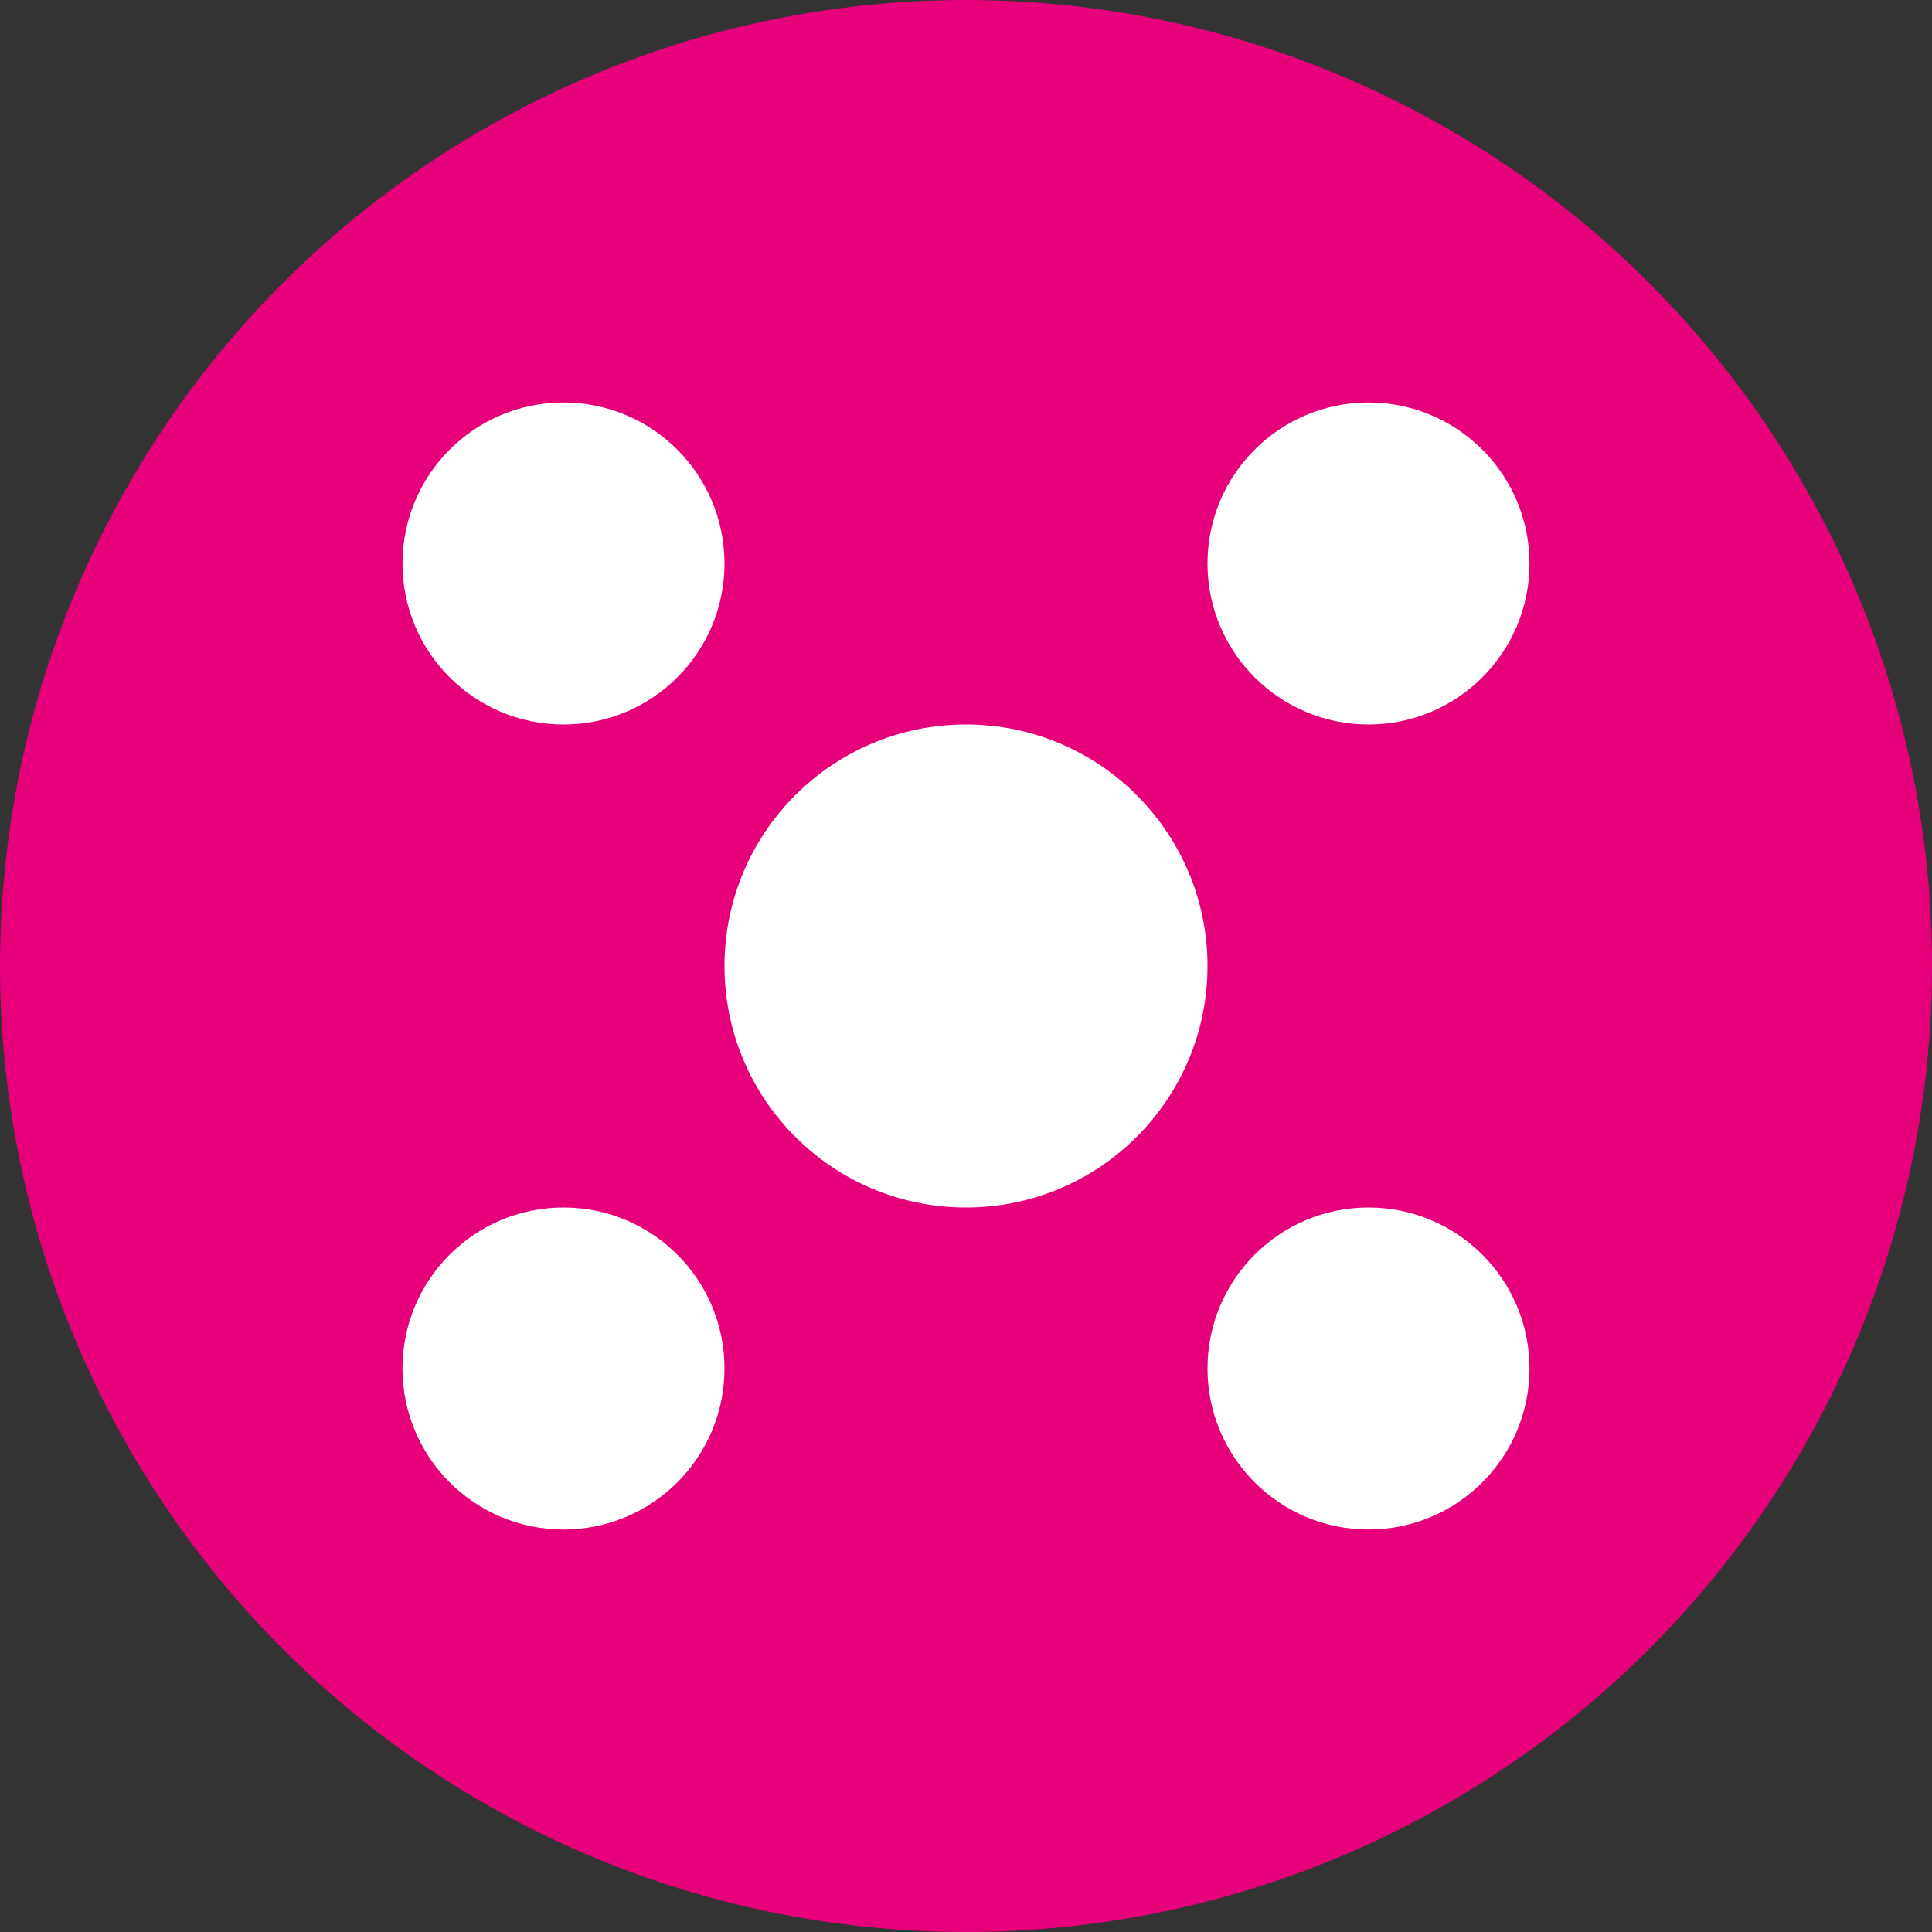 <svg width="24" height="24" viewBox="0 0 24 24" fill="none" xmlns="http://www.w3.org/2000/svg">
  <rect x="0" y="0" width="24" height="24" fill="#333333" stroke="none"/>
  <circle cx="12" cy="12" r="12" fill="#E6007A"/>
  <circle cx="12" cy="12" r="3" fill="white"/>
  <circle cx="7" cy="7" r="2" fill="white"/>
  <circle cx="17" cy="7" r="2" fill="white"/>
  <circle cx="7" cy="17" r="2" fill="white"/>
  <circle cx="17" cy="17" r="2" fill="white"/>
</svg> 